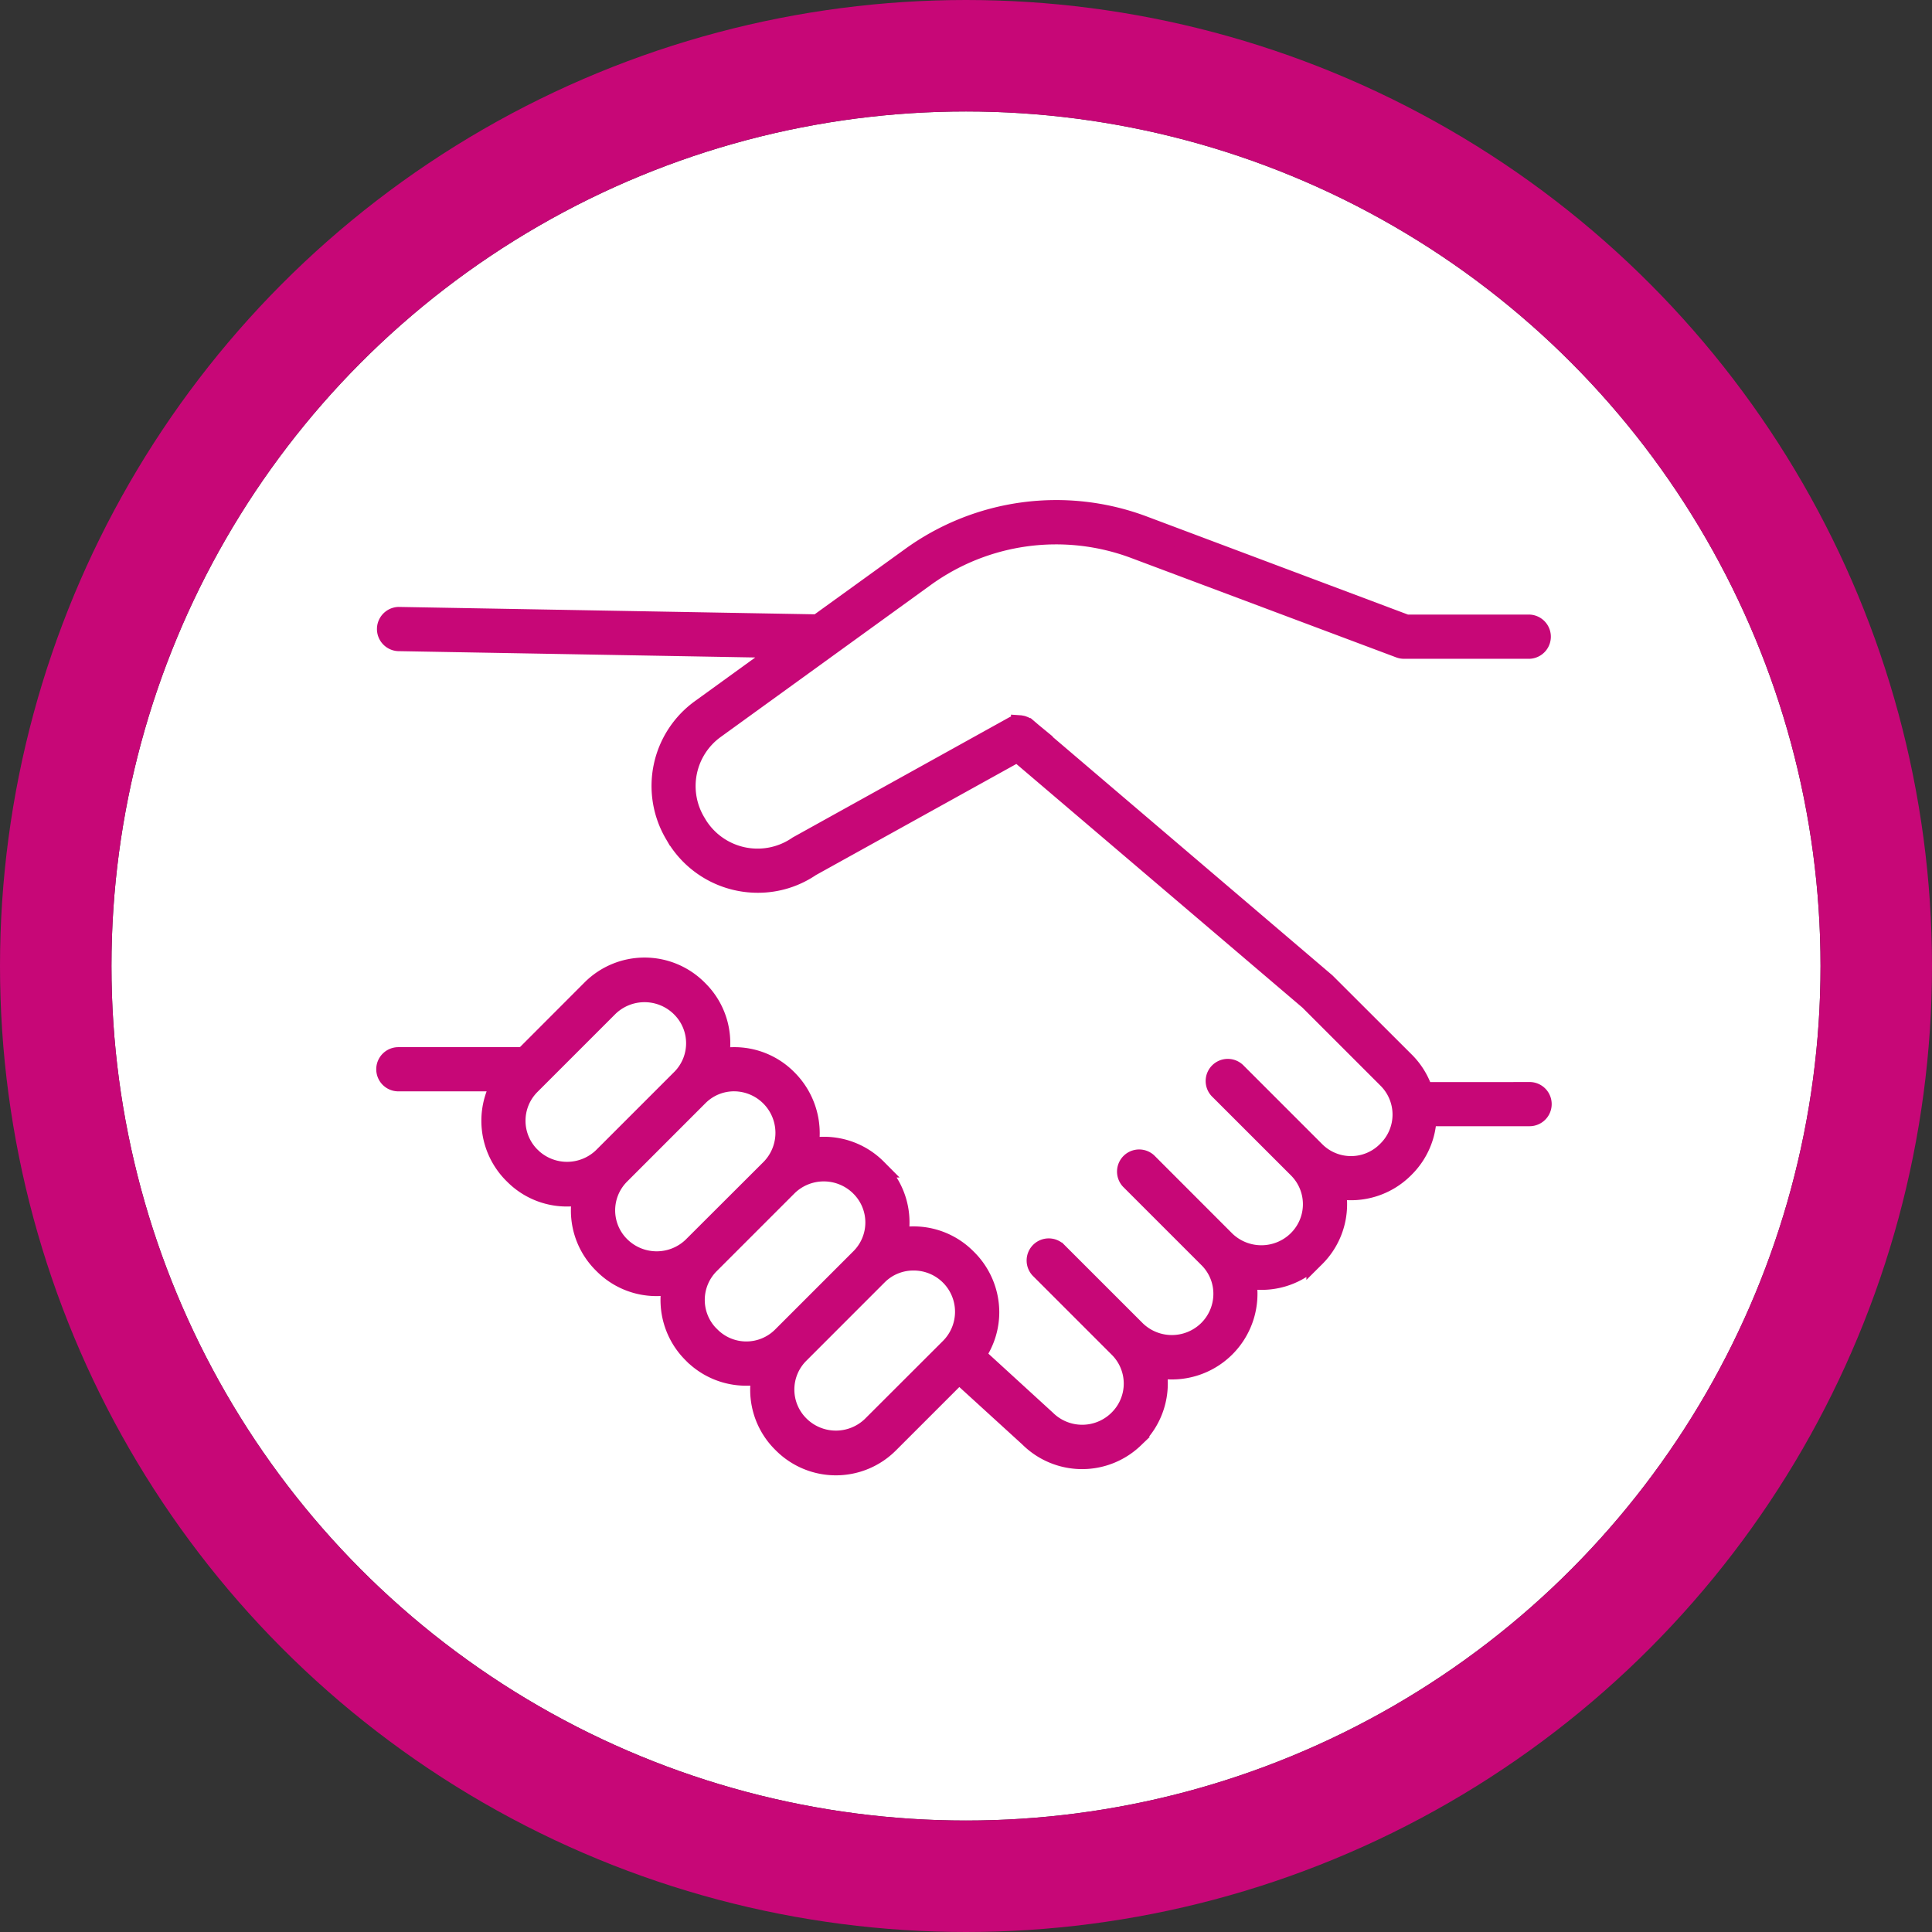 <svg xmlns="http://www.w3.org/2000/svg" width="104" height="104" viewBox="0 0 104 104">
  <rect x="0" y="0" width="104" height="104" fill="#333333" stroke="none"/>
  <g id="Grupo_4490" data-name="Grupo 4490" transform="translate(-887 -2240)">
    <g id="Grupo_4487" data-name="Grupo 4487" transform="translate(0 -44)">
      <g id="Elipse_177" data-name="Elipse 177" transform="translate(893 2290)" fill="#fff" stroke="#c70777" stroke-width="6">
        <circle cx="46" cy="46" r="46" stroke="none"/>
        <circle cx="46" cy="46" r="49" fill="none"/>
      </g>
    </g>
    <path id="Caminho_8896" data-name="Caminho 8896" d="M105.265,111.754h-5.7a4.048,4.048,0,0,0-.991-1.621l-4.26-4.253L78.224,92.164h-.01a.609.609,0,0,0-.07-.05c-.015-.009-.028-.019-.043-.026a.677.677,0,0,0-.075-.032c-.016,0-.032-.015-.048-.019a.708.708,0,0,0-.076-.016c-.019,0-.037-.009-.054-.01a.635.635,0,0,0-.075,0,.4.4,0,0,0-.059,0,.536.536,0,0,0-.065.01l-.067.015-.054.021c-.023.01-.048.019-.072.031h-.013L65.857,98.516a3.781,3.781,0,0,1-5.4-1.173l-.047-.081a3.763,3.763,0,0,1,1.027-4.995L72.724,84.1a12.012,12.012,0,0,1,11.283-1.519l14.252,5.345a.688.688,0,0,0,.243.044h6.753a.691.691,0,0,0,0-1.38H98.627L84.5,81.284a13.382,13.382,0,0,0-12.577,1.694l-4.986,3.6-22.551-.4a.691.691,0,0,0-.025,1.38l20.726.368-4.442,3.215a5.133,5.133,0,0,0-1.414,6.818l.047.081a5.155,5.155,0,0,0,4.441,2.525,5.062,5.062,0,0,0,2.868-.88l11.11-6.159,15.683,13.358,4.221,4.221a2.691,2.691,0,0,1,0,3.8l-.05.05a2.691,2.691,0,0,1-3.8,0l-4.221-4.221a.691.691,0,1,0-.975.977l4.221,4.219a2.69,2.69,0,0,1,0,3.8l-.05.05a2.756,2.756,0,0,1-3.8,0l-4.216-4.219a.691.691,0,0,0-.975.977l4.219,4.219a2.665,2.665,0,0,1,.788,1.906,2.712,2.712,0,0,1-.834,1.948,2.75,2.75,0,0,1-3.8,0l-4.221-4.219a.69.69,0,1,0-.975.975l4.219,4.219a2.688,2.688,0,0,1,0,3.8l-.05.05a2.738,2.738,0,0,1-3.822-.022l-3.775-3.454a4.028,4.028,0,0,0,.733-2.321,4.083,4.083,0,0,0-1.249-2.924,4.042,4.042,0,0,0-2.874-1.191,4.107,4.107,0,0,0-.785.076,4.106,4.106,0,0,0,.076-.785,4.043,4.043,0,0,0-1.189-2.874l-.05-.05a4.039,4.039,0,0,0-2.876-1.191,4.149,4.149,0,0,0-.79.076,4.133,4.133,0,0,0-1.159-3.709,4.036,4.036,0,0,0-2.874-1.191,4.088,4.088,0,0,0-.785.075,4.088,4.088,0,0,0,.075-.785,4.034,4.034,0,0,0-1.189-2.873l-.05-.05a4.067,4.067,0,0,0-5.75,0l-3.628,3.633H44.369a.689.689,0,1,0,0,1.379h5.542a4.075,4.075,0,0,0,.617,4.961l.048.047a4.033,4.033,0,0,0,2.874,1.191,4.086,4.086,0,0,0,.783-.076,4.235,4.235,0,0,0-.075.785,4.043,4.043,0,0,0,1.189,2.874l.048.048h0a4.039,4.039,0,0,0,2.876,1.191,4.131,4.131,0,0,0,.788-.076,4.07,4.07,0,0,0,1.113,3.666l.048.048A4.055,4.055,0,0,0,63.1,127.1a4.159,4.159,0,0,0,.785-.076,4.116,4.116,0,0,0-.076.786A4.039,4.039,0,0,0,65,130.687l.047.047a4.067,4.067,0,0,0,5.75,0l3.754-3.754L78.3,130.4a4.068,4.068,0,0,0,5.75,0l.05-.048a4.071,4.071,0,0,0,1.112-3.666,4.11,4.11,0,0,0,4.828-4.82,4.106,4.106,0,0,0,.785.075,4.037,4.037,0,0,0,2.874-1.189l.05-.05a4.042,4.042,0,0,0,1.191-2.874,4.122,4.122,0,0,0-.076-.788,4.073,4.073,0,0,0,3.659-1.112l.05-.05a4.055,4.055,0,0,0,1.186-2.747h5.505a.689.689,0,1,0,0-1.379Zm-53.714,3.531-.051-.048a2.691,2.691,0,0,1,0-3.8l4.221-4.221a2.751,2.751,0,0,1,3.8,0l.05.05a2.685,2.685,0,0,1,0,3.8l-4.221,4.221a2.751,2.751,0,0,1-3.8,0Zm4.825,4.825-.048-.05a2.685,2.685,0,0,1,0-3.8l4.219-4.221a2.669,2.669,0,0,1,1.906-.786,2.735,2.735,0,0,1,1.948,4.634l-4.226,4.218a2.753,2.753,0,0,1-3.8,0Zm4.823,4.822-.05-.048a2.691,2.691,0,0,1,0-3.8l4.221-4.221a2.753,2.753,0,0,1,3.8,0l.05.05a2.685,2.685,0,0,1,0,3.8L65,124.933A2.691,2.691,0,0,1,61.2,124.932Zm8.623,4.823a2.75,2.75,0,0,1-3.8,0l-.048-.048a2.685,2.685,0,0,1,0-3.8l4.219-4.221A2.675,2.675,0,0,1,72.1,120.9a2.72,2.72,0,0,1,1.948,4.634Z" transform="translate(864.074 2186.993)" fill="#c70777" stroke="#c70777" stroke-width="1"/>
  </g>
</svg>
